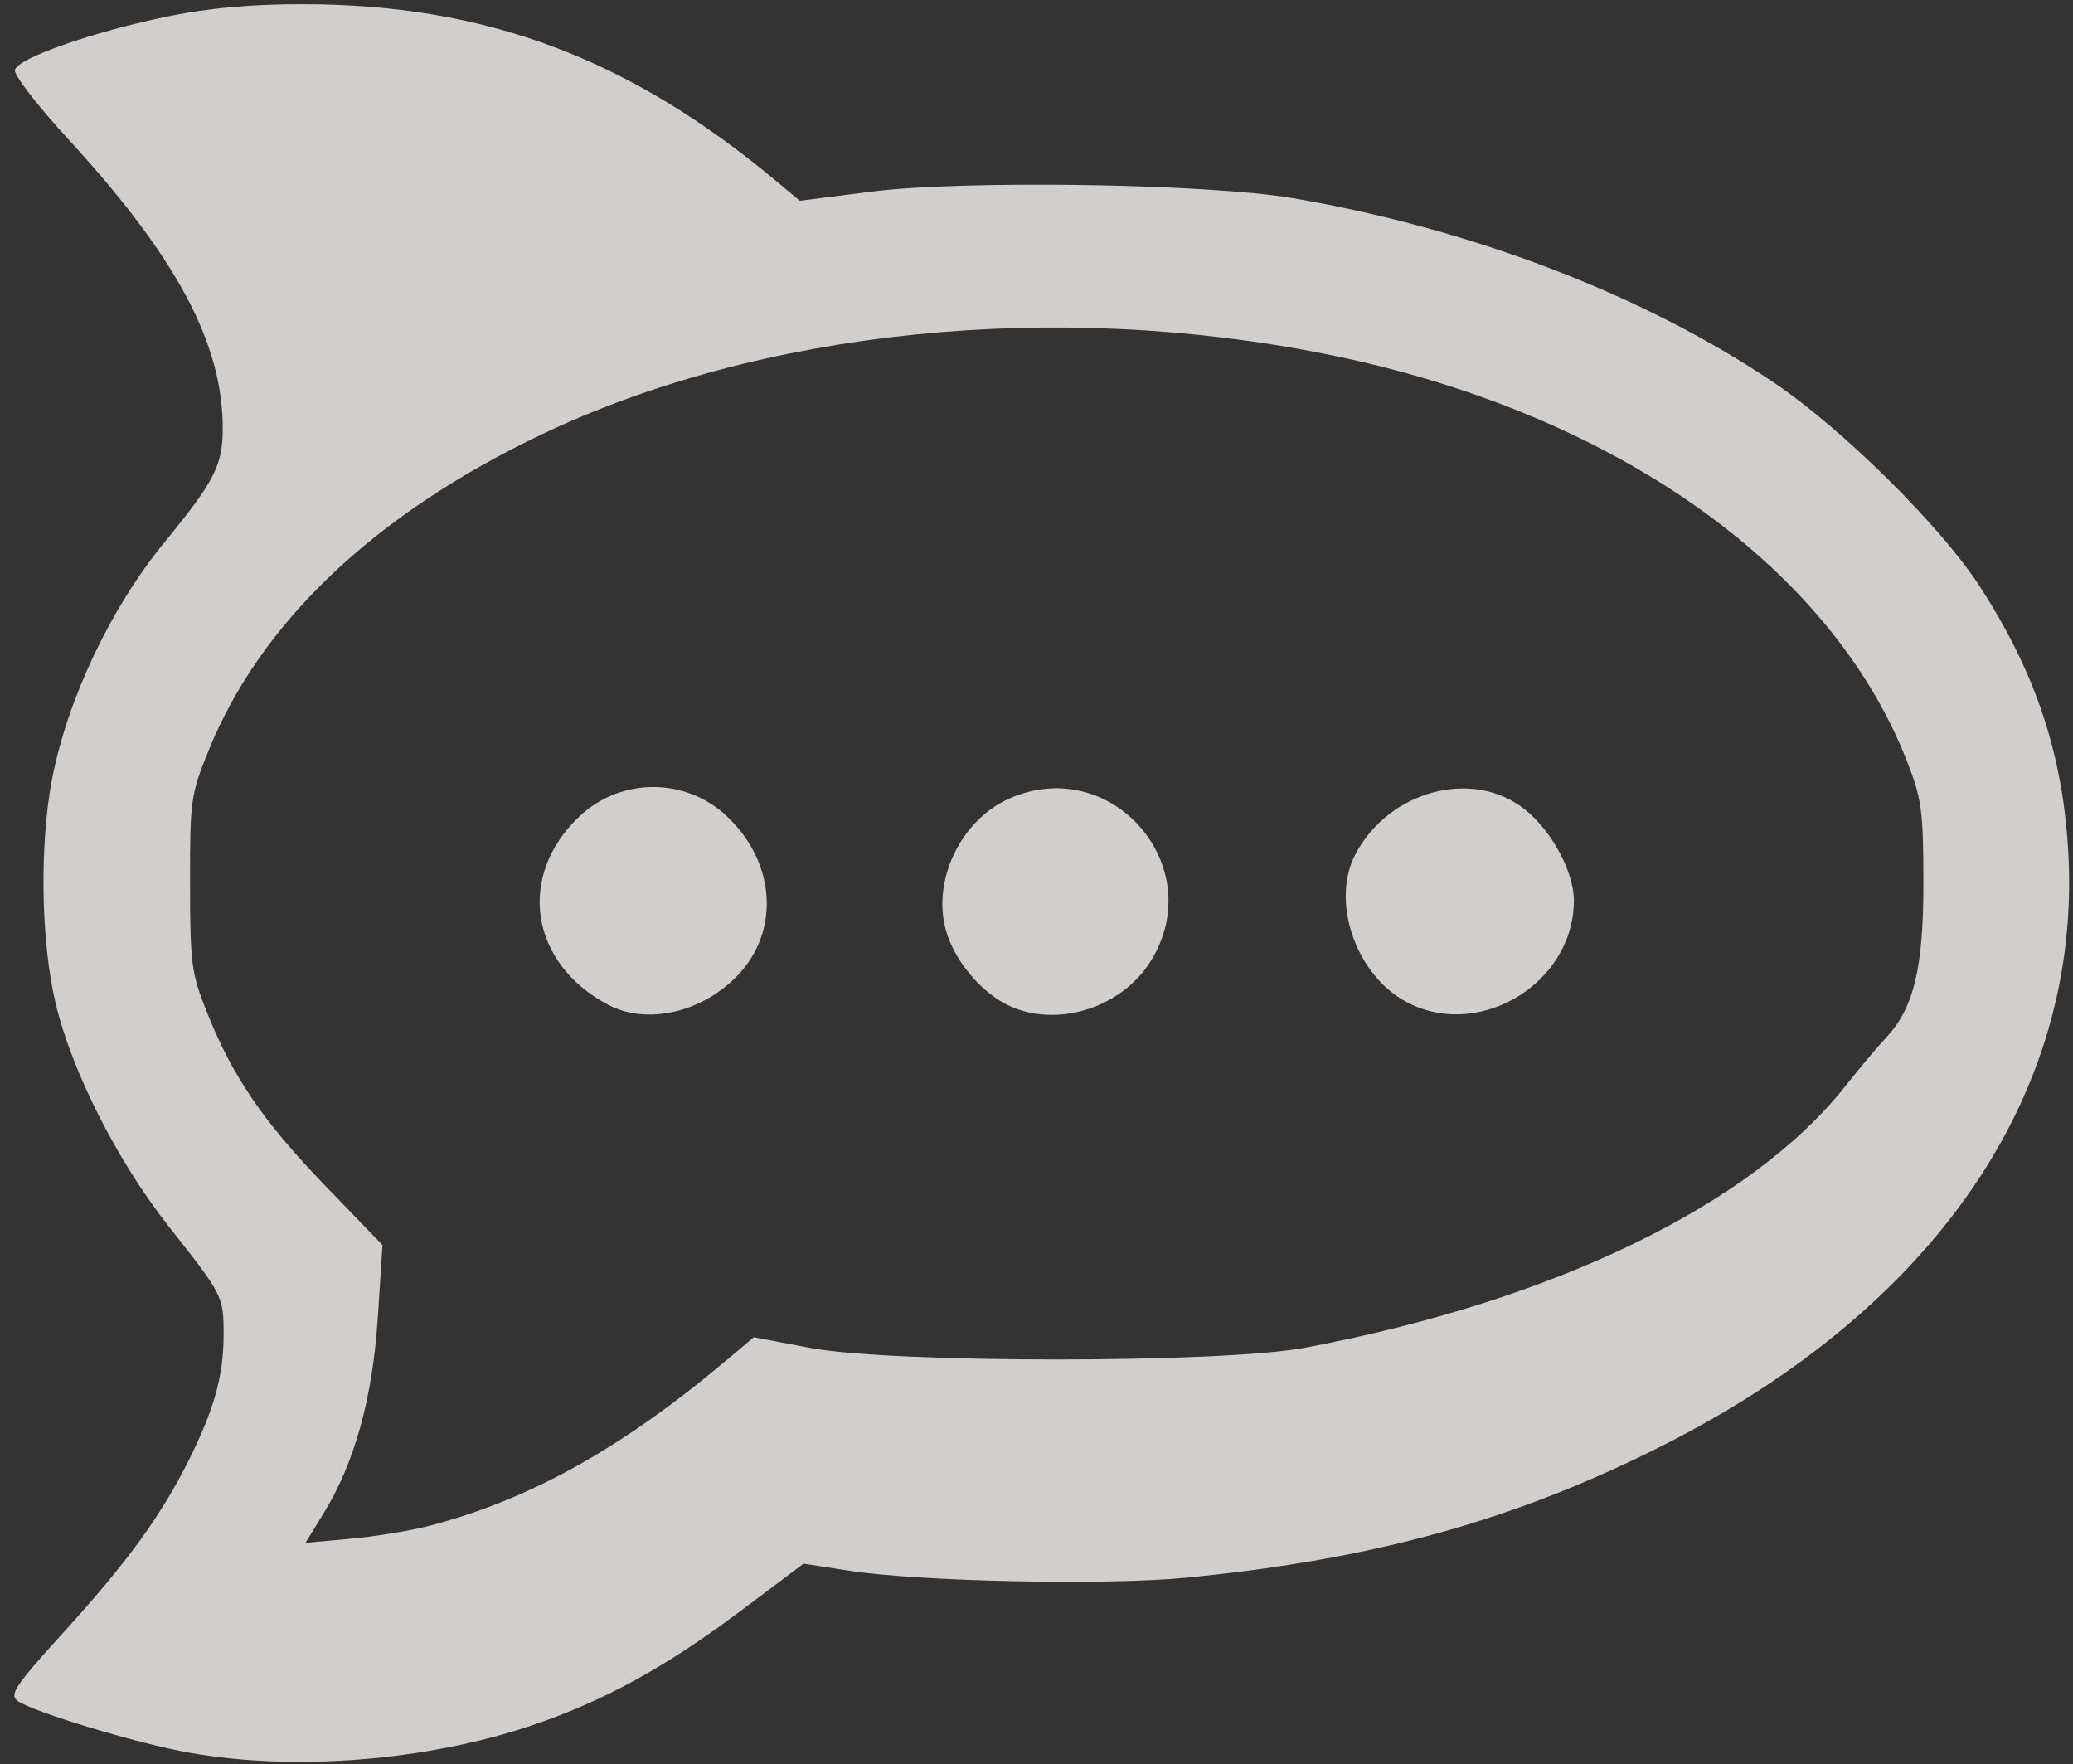 <?xml version="1.0" encoding="UTF-8" standalone="no"?>
<svg
   xmlns:dc="http://purl.org/dc/elements/1.1/"
   xmlns:cc="http://creativecommons.org/ns#"
   xmlns:rdf="http://www.w3.org/1999/02/22-rdf-syntax-ns#"
   xmlns:svg="http://www.w3.org/2000/svg"
   xmlns="http://www.w3.org/2000/svg"
   xmlns:sodipodi="http://sodipodi.sourceforge.net/DTD/sodipodi-0.dtd"
   xmlns:inkscape="http://www.inkscape.org/namespaces/inkscape"
   version="1.1"
   id="Layer_1"
   x="0px"
   y="0px"
   width="100.183"
   height="85.242"
   viewBox="62.402 -18.766 100.183 85.242"
   enable-background="new 62.402 -18.766 435.721 85.242"
   xml:space="preserve"
   sodipodi:docname="icon-rocket.svg"
   inkscape:version="0.92.2 (unknown)"><rect x="62.402" y="-18.766" width="100.183" height="85.242" fill="#333333" stroke="none"/><sodipodi:namedview
     pagecolor="#ffffff"
     bordercolor="#666666"
     borderopacity="1"
     objecttolerance="10"
     gridtolerance="10"
     guidetolerance="10"
     inkscape:pageopacity="0"
     inkscape:pageshadow="2"
     inkscape:window-width="640"
     inkscape:window-height="480"
     id="namedview22"
     showgrid="false"
     inkscape:zoom="3.4607296"
     inkscape:cx="1.9802566"
     inkscape:cy="42.621071"
     inkscape:current-layer="Layer_1" /><defs
     id="defs51" /><path
     style="fill:#d1cecc;fill-opacity:1;fill-rule:nonzero;stroke:none;stroke-width:1.004;stroke-linejoin:bevel;stroke-miterlimit:4;stroke-dasharray:none"
     d="M 9.175,84.695 C 6.628,84.244 1.533,82.703 0.83,82.171 0.448,81.881 0.763,81.415 3.009,78.944 c 3.144,-3.458 4.754,-5.666 6.111,-8.381 1.242,-2.486 1.686,-4.086 1.686,-6.084 0,-1.841 -0.028,-1.896 -2.625,-5.185 C 5.676,56.121 3.465,51.765 2.682,48.458 1.979,45.49 1.905,40.837 2.511,37.67 3.252,33.798 5.34,29.39 7.938,26.217 c 2.433,-2.972 2.827,-3.739 2.827,-5.504 0,-4.13 -2.223,-8.286 -7.504,-14.03 C 1.816,5.111 0.672,3.628 0.718,3.386 0.826,2.816 4.53,1.521 8.176,0.778 10.103,0.385 12.143,0.202 14.601,0.202 c 8.887,0 15.833,2.608 23.037,8.65 l 1.011,0.848 3.467,-0.441 C 46.584,8.691 58.379,8.874 62.488,9.576 c 8.626,1.474 16.965,4.674 23.261,8.925 3.292,2.223 8.02,6.898 9.901,9.79 2.755,4.236 4.077,8.246 4.315,13.087 0.566,11.535 -6.474,21.798 -19.484,28.404 -7.203,3.658 -14.005,5.554 -23.136,6.45 -3.85,0.378 -12.878,0.193 -16.292,-0.334 l -2.219,-0.342 -3.029,2.274 c -3.642,2.735 -6.665,4.388 -10.168,5.561 -5.062,1.696 -11.405,2.198 -16.463,1.303 z M 20.751,73.725 c 4.855,-1.265 9.31,-3.749 14.376,-8.015 l 1.302,-1.097 2.699,0.513 c 3.958,0.753 19.933,0.751 23.937,-0.004 12.045,-2.268 21.614,-6.91 26.151,-12.684 0.636,-0.809 1.503,-1.84 1.927,-2.291 1.357,-1.443 1.822,-3.4 1.811,-7.613 -0.009,-3.399 -0.086,-3.948 -0.803,-5.776 C 88.422,27.265 77.857,19.867 64.094,17.112 50.944,14.48 36.776,15.933 26.149,21.004 c -8.055,3.844 -13.57,9.084 -16.075,15.277 -0.857,2.118 -0.893,2.379 -0.889,6.398 0.004,3.878 0.063,4.338 0.792,6.175 1.246,3.141 2.721,5.311 5.719,8.417 l 2.789,2.89 -0.226,3.496 c -0.252,3.898 -1.118,7.022 -2.626,9.477 l -0.869,1.414 2.168,-0.196 c 1.192,-0.108 2.911,-0.39 3.819,-0.626 z"
     id="path1455"
     inkscape:connector-curvature="0"
     transform="translate(62.402,-18.766)" /><path
     style="fill:#d1cecc;fill-opacity:1;fill-rule:nonzero;stroke:none;stroke-width:1.004;stroke-linejoin:bevel;stroke-miterlimit:4;stroke-dasharray:none"
     d="m 29.402,48.557 c -3.794,-1.997 -4.445,-6.231 -1.399,-9.11 2.002,-1.893 5.13,-1.893 7.132,0 2.343,2.215 2.572,5.508 0.533,7.665 -1.71,1.809 -4.397,2.428 -6.266,1.445 z"
     id="path1457"
     inkscape:connector-curvature="0"
     transform="translate(62.402,-18.766)" /><path
     style="fill:#d1cecc;fill-opacity:1;fill-rule:nonzero;stroke:none;stroke-width:1.004;stroke-linejoin:bevel;stroke-miterlimit:4;stroke-dasharray:none"
     d="m 48.687,48.558 c -1.327,-0.654 -2.587,-2.19 -2.982,-3.636 -0.654,-2.393 0.723,-5.269 3.024,-6.314 4.961,-2.253 9.774,3.273 6.857,7.873 -1.436,2.264 -4.591,3.214 -6.899,2.077 z"
     id="path1459"
     inkscape:connector-curvature="0"
     transform="translate(62.402,-18.766)" /><path
     style="fill:#d1cecc;fill-opacity:1;fill-rule:nonzero;stroke:none;stroke-width:1.004;stroke-linejoin:bevel;stroke-miterlimit:4;stroke-dasharray:none"
     d="m 67.765,48.297 c -2.314,-1.387 -3.42,-4.802 -2.269,-7.005 1.619,-3.099 5.68,-4.182 8.192,-2.184 1.312,1.043 2.383,3.041 2.375,4.427 -0.025,4.103 -4.812,6.851 -8.297,4.762 z"
     id="path1461"
     inkscape:connector-curvature="0"
     transform="translate(62.402,-18.766)" /><g
     id="g24"
     transform="translate(13646.488,45.768)"><path
       d="m 205.456,22.207 c 0,4.297 -1.603,7.119 -4.681,8.465 l 4.425,16.803 c 0.192,0.771 -0.192,1.154 -0.898,1.154 h -6.67 c -0.641,0 -0.961,-0.32 -1.09,-0.898 l -4.297,-16.289 h -4.425 v 16.162 c 0,0.642 -0.384,1.025 -1.026,1.025 h -6.67 c -0.641,0 -1.026,-0.385 -1.026,-1.025 V -1.651 c 0,-0.641 0.385,-1.026 1.026,-1.026 h 16.097 c 6.028,0 9.235,3.207 9.235,9.235 z m -11.287,0.769 c 1.667,0 2.565,-0.898 2.565,-2.565 V 8.354 c 0,-1.667 -0.898,-2.564 -2.565,-2.564 h -6.349 v 17.187 z"
       id="path2"
       style="fill:#f4f4f4" /><path
       d="m 210.583,6.558 c 0,-6.028 3.206,-9.235 9.235,-9.235 h 7.183 c 6.028,0 9.235,3.207 9.235,9.235 v 32.836 c 0,6.027 -3.207,9.234 -9.235,9.234 h -7.183 c -6.029,0 -9.235,-3.207 -9.235,-9.234 z m 14.814,33.797 c 1.667,0 2.565,-0.834 2.565,-2.565 V 8.162 c 0,-1.667 -0.898,-2.565 -2.565,-2.565 h -3.719 c -1.667,0 -2.565,0.898 -2.565,2.565 v 29.629 c 0,1.73 0.898,2.564 2.565,2.564 z"
       id="path4"
       style="fill:#f4f4f4" /><path
       d="m 268.362,13.484 c 0,0.642 -0.385,1.026 -1.025,1.026 h -6.413 c -0.706,0 -1.026,-0.384 -1.026,-1.026 v -5.13 c 0,-1.667 -0.897,-2.564 -2.564,-2.564 h -3.335 c -1.731,0 -2.565,0.897 -2.565,2.564 V 37.6 c 0,1.731 0.897,2.563 2.565,2.563 h 3.335 c 1.667,0 2.564,-0.833 2.564,-2.563 v -5.132 c 0,-0.642 0.32,-1.026 1.026,-1.026 h 6.413 c 0.643,0 1.025,0.384 1.025,1.026 v 6.927 c 0,6.027 -3.271,9.234 -9.234,9.234 h -7.183 c -6.028,0 -9.299,-3.207 -9.299,-9.234 V 6.558 c 0,-6.028 3.271,-9.235 9.299,-9.235 h 7.183 c 5.964,0 9.234,3.207 9.234,9.235 z"
       id="path6"
       style="fill:#f4f4f4" /><path
       d="m 295.422,48.629 c -0.771,0 -1.218,-0.32 -1.476,-0.961 l -8.079,-19.048 -2.374,4.554 v 14.172 c 0,0.834 -0.448,1.283 -1.282,1.283 h -6.157 c -0.834,0 -1.283,-0.449 -1.283,-1.283 v -48.74 c 0,-0.833 0.449,-1.283 1.283,-1.283 h 6.157 c 0.833,0 1.282,0.449 1.282,1.283 v 19.881 l 9.876,-20.202 c 0.321,-0.641 0.771,-0.962 1.476,-0.962 h 6.733 c 0.962,0 1.347,0.642 0.897,1.539 l -10.901,22.382 11.606,25.91 c 0.449,0.834 0.064,1.475 -0.961,1.475 z"
       id="path8"
       style="fill:#f4f4f4" /><path
       d="m 333.45,4.763 c 0,0.641 -0.257,1.09 -1.026,1.09 h -16.033 v 12.826 h 12.249 c 0.643,0 1.026,0.385 1.026,1.09 v 6.349 c 0,0.706 -0.385,1.091 -1.026,1.091 h -12.249 v 12.954 h 16.033 c 0.771,0 1.026,0.321 1.026,1.026 v 6.414 c 0,0.641 -0.257,1.024 -1.026,1.024 h -23.6 c -0.578,0 -0.963,-0.385 -0.963,-1.024 V -1.651 c 0,-0.641 0.385,-1.026 0.963,-1.026 h 23.6 c 0.771,0 1.026,0.385 1.026,1.026 z"
       id="path10"
       style="fill:#f4f4f4" /><path
       d="m 363.204,-2.677 c 0.705,0 1.026,0.385 1.026,1.026 v 6.414 c 0,0.641 -0.321,1.026 -1.026,1.026 h -7.439 v 41.814 c 0,0.705 -0.32,1.024 -1.025,1.024 h -6.67 c -0.643,0 -1.026,-0.319 -1.026,-1.024 V 5.789 h -7.438 c -0.643,0 -1.026,-0.385 -1.026,-1.026 v -6.414 c 0,-0.641 0.385,-1.026 1.026,-1.026 z"
       id="path12"
       style="fill:#f4f4f4" /><path
       d="m 363.585,41.445 c 0,-0.834 0.449,-1.282 1.283,-1.282 h 5.836 c 0.834,0 1.282,0.448 1.282,1.282 v 5.899 c 0,0.835 -0.448,1.283 -1.282,1.283 h -5.836 c -0.834,0 -1.283,-0.448 -1.283,-1.283 z"
       id="path14"
       style="fill:#f4f4f4" /><path
       d="m 404.114,13.484 c 0,0.642 -0.386,1.026 -1.026,1.026 h -6.413 c -0.705,0 -1.025,-0.384 -1.025,-1.026 v -5.13 c 0,-1.667 -0.897,-2.564 -2.564,-2.564 h -3.335 c -1.732,0 -2.565,0.897 -2.565,2.564 V 37.6 c 0,1.731 0.897,2.563 2.565,2.563 h 3.335 c 1.667,0 2.564,-0.833 2.564,-2.563 v -5.132 c 0,-0.642 0.32,-1.026 1.025,-1.026 h 6.413 c 0.643,0 1.026,0.384 1.026,1.026 v 6.927 c 0,6.027 -3.271,9.234 -9.235,9.234 h -7.183 c -6.028,0 -9.299,-3.207 -9.299,-9.234 V 6.558 c 0,-6.028 3.271,-9.235 9.299,-9.235 h 7.183 c 5.965,0 9.235,3.207 9.235,9.235 z"
       id="path16"
       style="fill:#f4f4f4" /><path
       d="m 427.455,-1.651 c 0,-0.641 0.384,-1.026 1.025,-1.026 h 6.605 c 0.77,0 1.089,0.385 1.089,1.026 v 49.254 c 0,0.641 -0.32,1.024 -1.089,1.024 h -6.605 c -0.643,0 -1.025,-0.385 -1.025,-1.024 V 27.209 h -8.209 v 20.395 c 0,0.642 -0.385,1.025 -1.026,1.025 h -6.604 c -0.771,0 -1.091,-0.385 -1.091,-1.025 V -1.651 c 0,-0.641 0.32,-1.026 1.091,-1.026 h 6.604 c 0.643,0 1.026,0.385 1.026,1.026 v 20.394 h 8.209 z"
       id="path18"
       style="fill:#f4f4f4" /><path
       d="m 465.419,48.629 c -0.577,0 -0.897,-0.32 -1.026,-0.898 l -1.795,-9.362 h -11.416 l -1.73,9.362 c -0.129,0.578 -0.449,0.898 -1.026,0.898 h -6.861 c -0.705,0 -1.026,-0.385 -0.835,-1.09 l 10.646,-49.318 c 0.129,-0.641 0.513,-0.898 1.09,-0.898 h 8.915 c 0.577,0 0.962,0.257 1.09,0.898 l 10.646,49.318 c 0.129,0.705 -0.128,1.09 -0.897,1.09 z m -8.53,-40.083 -4.104,22.382 h 8.209 z"
       id="path20"
       style="fill:#f4f4f4" /><path
       d="m 497.097,-2.677 c 0.705,0 1.026,0.385 1.026,1.026 v 6.414 c 0,0.641 -0.321,1.026 -1.026,1.026 h -7.438 v 41.814 c 0,0.705 -0.321,1.024 -1.026,1.024 h -6.67 c -0.641,0 -1.025,-0.319 -1.025,-1.024 V 5.789 H 473.5 c -0.642,0 -1.025,-0.385 -1.025,-1.026 v -6.414 c 0,-0.641 0.385,-1.026 1.025,-1.026 z"
       id="path22"
       style="fill:#f4f4f4" /></g></svg>